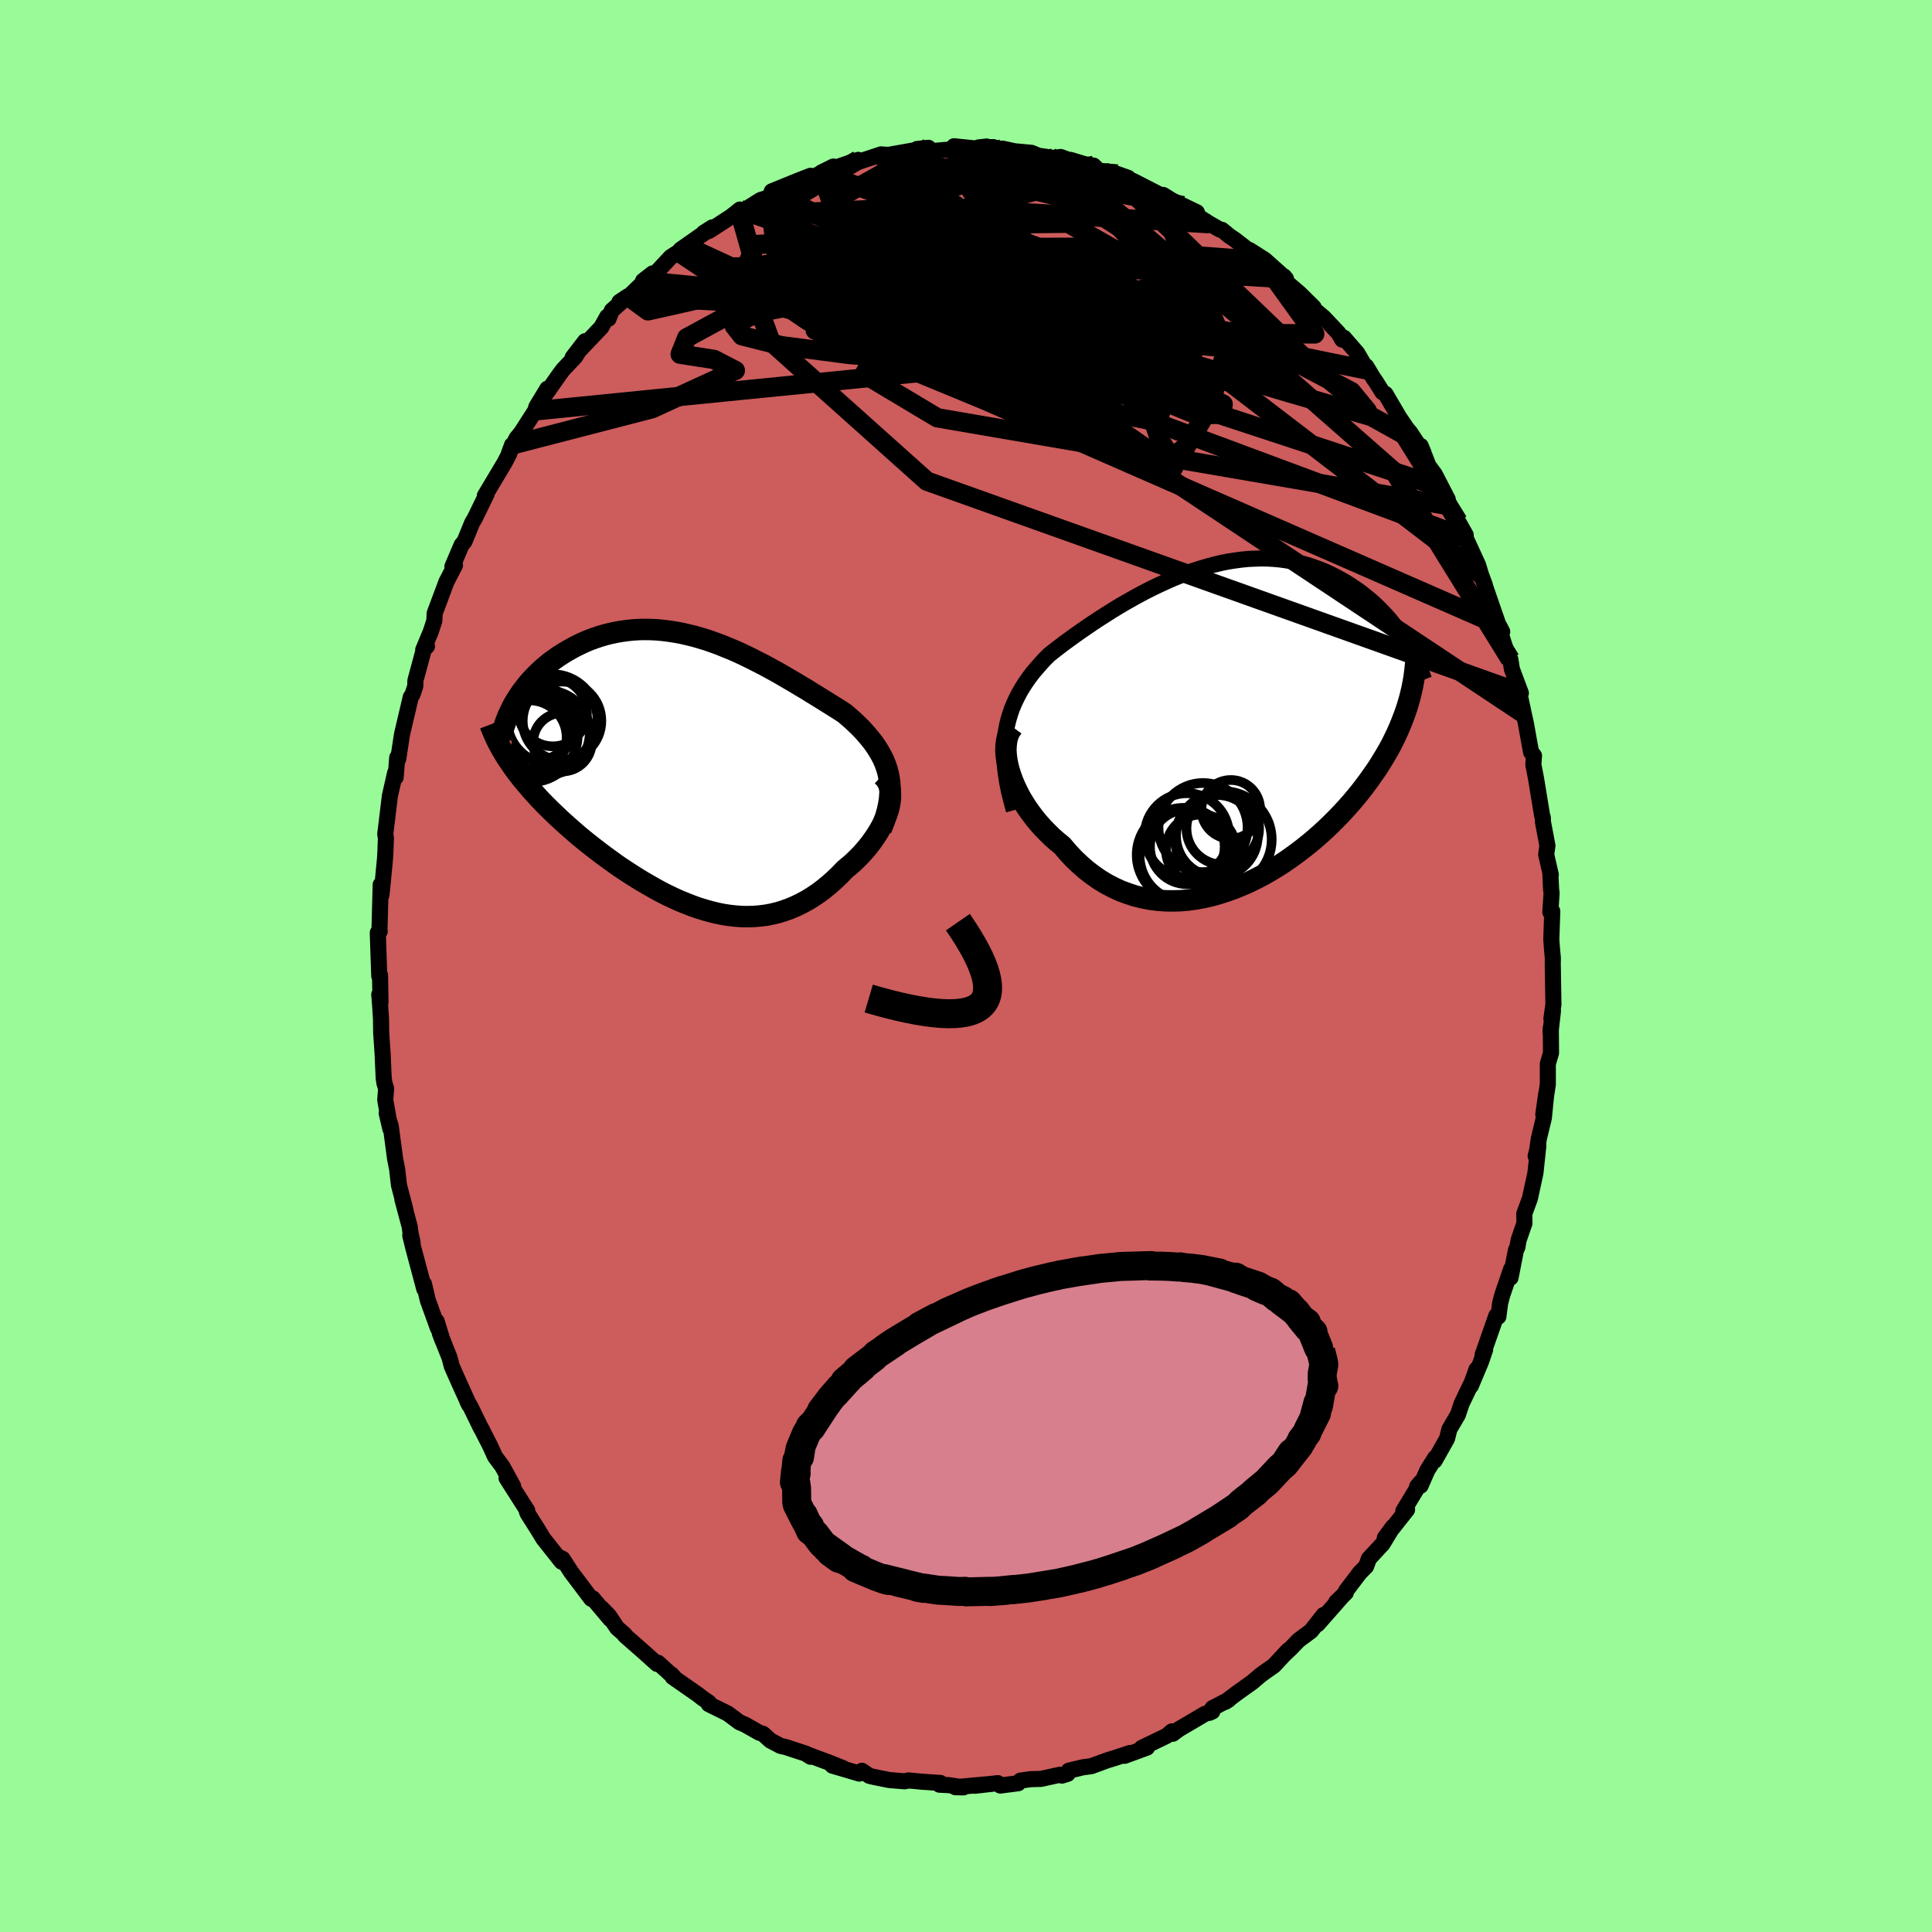 <svg viewBox="-100 -100 200 200" xmlns="http://www.w3.org/2000/svg" width="500" height="500" id="face-svg">
    <defs>
      <clipPath id="leftEyeClipPath">
        <polyline points="19.87,0.13 19.74,-0.35 19.58,-0.81 19.39,-1.27 19.17,-1.71 18.92,-2.15 18.66,-2.57 18.37,-2.99 18.05,-3.4 17.72,-3.8 17.37,-4.2 17,-4.59 16.61,-4.97 16.21,-5.35 15.79,-5.72 15.35,-6.09 14.83,-6.43 14.29,-6.77 13.73,-7.12 13.17,-7.47 12.59,-7.83 12,-8.19 11.41,-8.56 10.8,-8.92 10.19,-9.29 9.57,-9.65 8.94,-10.02 8.31,-10.38 7.67,-10.73 7.03,-11.08 6.38,-11.41 5.73,-11.74 5.08,-12.06 4.42,-12.37 3.76,-12.66 3.1,-12.93 2.44,-13.2 1.78,-13.44 1.12,-13.67 0.46,-13.87 -0.19,-14.06 -0.85,-14.22 -1.5,-14.37 -2.15,-14.49 -2.79,-14.59 -3.43,-14.67 -4.06,-14.73 -4.69,-14.76 -5.31,-14.77 -5.92,-14.76 -6.53,-14.72 -7.13,-14.66 -7.71,-14.58 -8.29,-14.48 -8.86,-14.36 -9.42,-14.22 -9.96,-14.06 -10.5,-13.88 -11.02,-13.69 -11.53,-13.48 -12.02,-13.25 -12.51,-13.01 -12.97,-12.76 -13.43,-12.5 -13.87,-12.23 -14.29,-11.96 -14.7,-11.67 -15.1,-11.38 -15.48,-11.07 -15.85,-10.76 -16.2,-10.43 -16.55,-10.1 -16.88,-9.76 -17.19,-9.42 -17.49,-9.07 -17.77,-8.71 -18.05,-8.35 -18.3,-7.98 -18.54,-7.61 -18.77,-7.24 -19.27,-0.98 -18.99,-0.57 -18.7,-0.17 -18.39,0.24 -18.07,0.65 -17.73,1.06 -17.38,1.47 -17.02,1.89 -16.65,2.3 -16.27,2.72 -15.87,3.14 -15.46,3.55 -15.04,3.97 -14.6,4.39 -14.16,4.81 -13.7,5.23 -13.23,5.65 -12.75,6.07 -12.26,6.5 -11.75,6.92 -11.23,7.34 -10.7,7.76 -10.15,8.18 -9.6,8.6 -9.04,9.01 -8.47,9.42 -7.89,9.83 -7.3,10.22 -6.7,10.61 -6.1,10.99 -5.49,11.36 -4.87,11.72 -4.25,12.07 -3.63,12.41 -3,12.73 -2.37,13.03 -1.73,13.32 -1.09,13.58 -0.45,13.83 0.19,14.06 0.84,14.26 1.48,14.44 2.13,14.6 2.77,14.73 3.41,14.83 4.06,14.9 4.7,14.95 5.33,14.96 5.97,14.94 6.6,14.89 7.23,14.81 7.86,14.69 8.48,14.54 9.09,14.35 9.7,14.13 10.31,13.87 10.91,13.58 11.5,13.26 12.08,12.9 12.66,12.51 13.23,12.08 13.79,11.62 14.34,11.13 14.87,10.62 15.4,10.07 15.82,9.72 16.24,9.36 16.63,8.98 17.02,8.59 17.38,8.19 17.73,7.78 18.06,7.36 18.37,6.93 18.66,6.5 18.93,6.06 19.18,5.62 19.4,5.18 19.59,4.74 19.76,4.3 19.9,3.87" />
      </clipPath>
      <clipPath id="rightEyeClipPath">
        <polyline points="-22.65,0.66 -22.53,0.02 -22.38,-0.61 -22.2,-1.21 -22,-1.8 -21.76,-2.37 -21.5,-2.92 -21.22,-3.46 -20.91,-3.99 -20.58,-4.5 -20.23,-5 -19.86,-5.49 -19.46,-5.96 -19.05,-6.43 -18.63,-6.89 -18.18,-7.34 -17.67,-7.75 -17.14,-8.16 -16.59,-8.58 -16.02,-8.99 -15.43,-9.42 -14.83,-9.84 -14.22,-10.26 -13.59,-10.69 -12.95,-11.11 -12.29,-11.53 -11.63,-11.95 -10.96,-12.36 -10.28,-12.76 -9.59,-13.15 -8.89,-13.54 -8.19,-13.91 -7.48,-14.27 -6.77,-14.61 -6.05,-14.94 -5.33,-15.26 -4.62,-15.55 -3.9,-15.83 -3.18,-16.08 -2.46,-16.31 -1.74,-16.52 -1.03,-16.71 -0.32,-16.88 0.39,-17.02 1.09,-17.13 1.78,-17.22 2.47,-17.29 3.15,-17.32 3.82,-17.34 4.48,-17.33 5.14,-17.29 5.78,-17.23 6.41,-17.14 7.04,-17.04 7.65,-16.9 8.25,-16.75 8.83,-16.58 9.41,-16.38 9.97,-16.17 10.52,-15.94 11.05,-15.69 11.57,-15.43 12.07,-15.15 12.56,-14.87 13.04,-14.57 13.5,-14.26 13.95,-13.95 14.38,-13.62 14.8,-13.28 15.21,-12.94 15.61,-12.58 15.99,-12.21 16.36,-11.83 16.72,-11.45 17.07,-11.06 17.4,-10.66 17.71,-10.26 18.02,-9.86 18.31,-9.44 18.59,-9.03 19.31,-3.44 19.18,-2.91 19.03,-2.39 18.87,-1.86 18.69,-1.33 18.49,-0.8 18.28,-0.26 18.06,0.27 17.82,0.81 17.56,1.35 17.29,1.89 17,2.43 16.69,2.97 16.36,3.51 16.03,4.05 15.67,4.6 15.29,5.14 14.9,5.69 14.49,6.24 14.06,6.8 13.61,7.35 13.15,7.9 12.66,8.45 12.16,9 11.63,9.55 11.09,10.09 10.53,10.63 9.95,11.16 9.35,11.69 8.74,12.2 8.1,12.71 7.45,13.2 6.79,13.68 6.11,14.15 5.41,14.6 4.7,15.03 3.98,15.44 3.25,15.82 2.5,16.19 1.74,16.52 0.98,16.83 0.2,17.11 -0.58,17.36 -1.36,17.58 -2.15,17.76 -2.95,17.91 -3.74,18.02 -4.54,18.09 -5.34,18.11 -6.13,18.1 -6.92,18.04 -7.7,17.94 -8.48,17.79 -9.25,17.6 -10.02,17.35 -10.77,17.07 -11.5,16.73 -12.23,16.35 -12.94,15.92 -13.63,15.44 -14.31,14.92 -14.96,14.35 -15.6,13.74 -16.21,13.09 -16.8,12.39 -17.32,11.97 -17.83,11.52 -18.31,11.05 -18.78,10.57 -19.23,10.07 -19.65,9.56 -20.05,9.03 -20.43,8.5 -20.78,7.95 -21.11,7.4 -21.4,6.84 -21.67,6.28 -21.91,5.72 -22.11,5.17 -22.29,4.61" />
      </clipPath>
      <filter id="fuzzy">
        <feTurbulence id="turbulence" baseFrequency="0.05" numOctaves="3" type="noise" result="noise" />
        <feDisplacementMap in="SourceGraphic" in2="noise" scale="2" />
      </filter>
      <linearGradient id="rainbowGradient" x1="0%" y1="0%" x2="100%" y2="0%">
        <stop offset="0%" style="stop-color: [object Object]; stop-opacity: 1" />
        <stop offset="50%" style="stop-color: [object Object]; stop-opacity: 1" />
        <stop offset="100%" style="stop-color: [object Object]; stop-opacity: 1" />
      </linearGradient>
    </defs>
    <rect x="-100" y="-100" width="100%" height="100%" fill="rgb(152, 251, 152)" />
    <polyline id="faceContour" points="60.75,-0.82 60.74,-0.22 60.81,3.98 60.6,5.45 60.76,4.65 60.51,6.87 60.54,6.39 60.56,9 60.23,10.13 60.23,12.25 59.76,15.38 60.07,13.2 59.82,15.72 59.3,17.88 59.05,19.56 58.97,19.67 59.25,18.58 58.95,21.41 58.38,24.05 57.79,25.66 57.81,26.63 57.2,28.39 57.08,29.11 56.93,29.41 56.37,32.27 56.43,31.38 55.51,34.07 55.29,34.92 55.11,36.3 54.9,36.2 53.48,40.25 53.74,39.72 53.3,41 52.26,43.47 52.85,41.75 52.37,43.09 51.31,45.29 50.92,46.46 50.04,47.95 49.8,48.92 48.51,51.21 48.57,50.91 47.75,52.22 47.06,53.8 46.7,53.88 47.07,53.44 45.27,56.42 45.66,56.28 43.36,59.19 44.2,58.05 43.12,59.83 41.71,61.35 41.42,62.15 40.75,62.83 39.34,64.69 39.32,64.88 38.32,65.85 38.84,65.37 36.4,68.14 37.02,67.18 35.72,68.84 34.44,69.79 33.62,70.64 32.85,71.37 33.36,70.83 31.87,72.43 30.98,73.05 30.5,73.4 29.68,74.1 28.05,75.27 26.84,76.18 27.2,75.95 25.51,76.83 25.2,77.31 25.5,77.17 24.72,77.43 22.02,79.02 21.41,79.48 21.32,79.23 20.78,79.69 18.19,80.94 18.74,80.91 16.42,81.76 16.98,81.47 15.49,81.96 14.59,82.24 12.98,82.83 12.1,82.95 10.64,83.3 10.53,83.62 9.93,83.81 9.72,83.72 7.76,84.15 6.68,84.18 5.63,84.33 5.4,84.6 3.55,84.84 3.29,84.59 0.94,84.86 2.49,84.68 -1.1,85.01 -0.27,85.03 -1.77,84.8 -2.75,84.75 -2.65,84.57 -4.57,84.44 -5.93,84.31 -6.36,84.4 -7.94,84.27 -9.43,83.97 -10,83.84 -10.78,83.31 -11.04,83.6 -13.83,82.78 -12.71,83.05 -14.18,82.46 -16.01,81.78 -16.56,81.56 -16.09,81.86 -16.57,81.54 -18.68,80.85 -19.19,80.74 -20.25,80.18 -21.01,79.49 -21.4,79.37 -22.88,78.53 -23.45,78.29 -24.67,77.38 -26.63,76.41 -26.62,76.24 -27.23,75.83 -27.77,75.41 -30.37,73.6 -30.49,73.34 -30.18,73.68 -31.88,72.13 -31.98,72.25 -33.34,71.03 -35.31,69.3 -35.34,69.2 -36.12,68.52 -36.95,67.27 -37.71,66.49 -36.81,67.63 -38.64,65.46 -38.79,65.51 -40.17,63.68 -40.88,62.74 -41.76,61.37 -42.2,61.17 -41.86,61.67 -43.76,59.27 -44.26,58.44 -45.4,56.64 -45.48,56.39 -45.42,56.37 -47.56,53.02 -46.88,53.84 -48,51.8 -48.76,50.78 -49.24,49.72 -50.2,47.83 -50.21,47.85 -51.25,45.71 -51.65,45 -51.44,45.43 -52.61,42.84 -53.23,41.44 -53.46,40.56 -54.47,38.01 -54.18,38.78 -54.8,36.77 -54.66,37.51 -55.71,34.61 -56.11,32.91 -56.08,33.43 -57.22,29.16 -57.53,27.89 -57.29,28.6 -57.5,27.67 -57.59,26.98 -58.35,24.13 -58.02,25.29 -58.7,22.68 -58.89,21.01 -59.1,19.96 -59.55,16.57 -59.97,15.24 -59.59,16.86 -60.12,13.86 -60.03,12.69 -60.2,12.14 -60.28,11.63 -60.39,9.12 -60.54,6.9 -60.56,5.45 -60.66,3.92 -60.74,2.96 -60.61,3.71 -60.66,0.94 -60.74,1.04 -60.81,-1.01 -60.89,-3.45 -60.69,-3.59 -60.72,-3.62 -60.59,-8.42 -60.52,-7.31 -60.42,-8.23 -60.15,-11.05 -60.11,-11.67 -60.05,-13.23 -60.12,-13.66 -60.01,-14.53 -59.64,-17.61 -59.1,-19.98 -59.04,-19.54 -58.88,-21.58 -58.77,-21.45 -58.41,-23.82 -58.35,-24.13 -57.48,-27.83 -57.3,-28.1 -57.01,-28.97 -57,-29.54 -56.11,-32.83 -55.8,-33.1 -56.19,-32.73 -55.41,-34.6 -55.04,-35.73 -55,-36.52 -53.77,-39.81 -53.74,-39.86 -52.9,-41.48 -53.17,-41.35 -52.22,-43.58 -51.91,-43.96 -51.12,-45.89 -50.86,-46.32 -50.1,-47.88 -49.62,-48.87 -49.81,-48.68 -47.75,-52.13 -47.28,-53.04 -46.99,-53.94 -47.32,-53.05 -46.53,-54.63 -46.05,-55.22 -44.6,-57.47 -44.47,-57.9 -43.34,-59.76 -43.76,-58.85 -42.09,-61.23 -41.71,-61.74 -40.47,-63.05 -39.43,-64.68 -40.72,-63 -37.76,-66.11 -37.14,-67.22 -37,-67.01 -36.67,-67.85 -34.99,-69.34 -35.88,-68.74 -34.85,-69.36 -32.44,-71.7 -33.43,-70.93 -32.19,-71.65 -30.57,-73.39 -29.76,-73.91 -28.94,-74.5 -29.56,-74.15 -26.27,-76.46 -27.15,-75.9 -26.58,-76.11 -24.87,-77.22 -24.28,-77.61 -23.4,-78.31 -23.4,-77.95 -21.26,-79.3 -20.54,-79.52 -18.95,-80.48 -20.11,-80.19 -17.85,-81.11 -17.31,-81.33 -16.1,-81.8 -15.71,-81.72 -13.73,-82.76 -14.98,-82.14 -11.16,-83.45 -11.24,-83.21 -8.78,-84.02 -7.87,-83.93 -9.11,-83.75 -8.34,-83.91 -7.16,-84.12 -3.89,-84.7 -5.06,-84.58 -3.17,-84.39 -1.92,-84.5 -0.44,-84.72 -1.24,-84.86 0.97,-84.63 2.14,-84.83 1.3,-84.74 2.83,-84.77 3.16,-84.61 3.8,-84.61 5.04,-84.34 6.78,-84.18 7.49,-83.88 9.09,-83.65 9.8,-83.75 10.74,-83.4 10.81,-83.45 13.31,-82.69 13.2,-82.86 13.79,-82.3 15.02,-82.15 15.66,-81.99 16.78,-81.59 16.39,-81.65 17.33,-81.25 20.18,-79.79 20.41,-79.82 21.31,-79.26 22.47,-78.71 23.89,-78.03 24.09,-77.55 25.22,-76.84 26.29,-76.23 26.49,-76.21 27.27,-75.57 27.85,-75.18 30.64,-73.01 29.34,-74.12 30.93,-73.11 33.12,-71.15 32.3,-71.51 32.93,-71.38 33.27,-70.71 34.53,-69.63 35.98,-68.2 35.34,-68.57 37.04,-67.13 38.56,-65.52 38.95,-64.84 39.12,-65.04 40.5,-63.45 41.53,-61.69 41.43,-62.08 42.18,-60.84 42.42,-60.5 43.11,-59.4 43.43,-59.21 44.85,-56.79 45.64,-55.63 45.98,-55.23 47.36,-53.14 47.07,-53.84 47.88,-51.78 48.53,-50.9 49.87,-48.31 49.16,-49.56 50.11,-47.63 50.95,-46.01 51.73,-44.62 51.64,-44.59 51.72,-44.32 53.01,-41.51 53.3,-40.55 53.71,-39.44 53.77,-39.2 55.11,-35.33 55.16,-35.28 55.51,-34.61 55.26,-34.71 56.03,-32.28 56.35,-31.74 56.51,-30.73 57.44,-28.25 57.17,-28.76 57.74,-26.11 57.96,-25.11 58.24,-23.54 58.5,-22.13 58.8,-21.77 58.73,-20.86 59.02,-19.35 59.64,-15.56 59.71,-15.38 59.73,-14.88 60.19,-12.46 60.06,-11.54 60.54,-9.44 60.5,-9.41 60.57,-7.91 60.62,-7.55 60.49,-5.58 60.69,-5.67 60.59,-2.75 60.66,-1.8 60.75,-0.82 60.74,-0.22" fill="rgb(205, 92, 92)" stroke="black" stroke-width="1.667" stroke-linejoin="round" filter="url(#fuzzy)" />
    <g transform="translate(26.76 -24.85)">
      <polyline id="rightCountour" points="-22.65,0.66 -22.53,0.02 -22.38,-0.61 -22.2,-1.21 -22,-1.8 -21.76,-2.37 -21.5,-2.92 -21.22,-3.46 -20.91,-3.99 -20.58,-4.5 -20.23,-5 -19.86,-5.49 -19.46,-5.96 -19.05,-6.43 -18.63,-6.89 -18.18,-7.34 -17.67,-7.75 -17.14,-8.16 -16.59,-8.58 -16.02,-8.99 -15.43,-9.42 -14.83,-9.84 -14.22,-10.26 -13.59,-10.69 -12.95,-11.11 -12.29,-11.53 -11.63,-11.95 -10.96,-12.36 -10.28,-12.76 -9.59,-13.15 -8.89,-13.54 -8.19,-13.91 -7.48,-14.27 -6.77,-14.61 -6.05,-14.94 -5.33,-15.26 -4.62,-15.55 -3.9,-15.83 -3.18,-16.08 -2.46,-16.31 -1.74,-16.52 -1.03,-16.71 -0.32,-16.88 0.39,-17.02 1.09,-17.13 1.78,-17.22 2.47,-17.29 3.15,-17.32 3.82,-17.34 4.48,-17.33 5.14,-17.29 5.78,-17.23 6.41,-17.14 7.04,-17.04 7.65,-16.9 8.25,-16.75 8.83,-16.58 9.41,-16.38 9.97,-16.17 10.52,-15.94 11.05,-15.69 11.57,-15.43 12.07,-15.15 12.56,-14.87 13.04,-14.57 13.5,-14.26 13.95,-13.95 14.38,-13.62 14.8,-13.28 15.21,-12.94 15.61,-12.58 15.99,-12.21 16.36,-11.83 16.72,-11.45 17.07,-11.06 17.4,-10.66 17.71,-10.26 18.02,-9.86 18.31,-9.44 18.59,-9.03 19.31,-3.44 19.18,-2.91 19.03,-2.39 18.87,-1.86 18.69,-1.33 18.49,-0.8 18.28,-0.26 18.06,0.27 17.82,0.81 17.56,1.35 17.29,1.89 17,2.43 16.69,2.97 16.36,3.51 16.03,4.05 15.67,4.6 15.29,5.14 14.9,5.69 14.49,6.24 14.06,6.8 13.61,7.35 13.15,7.9 12.66,8.45 12.16,9 11.63,9.55 11.09,10.09 10.53,10.63 9.95,11.16 9.35,11.69 8.74,12.2 8.1,12.71 7.45,13.2 6.79,13.68 6.11,14.15 5.41,14.6 4.7,15.03 3.98,15.44 3.25,15.82 2.5,16.19 1.74,16.52 0.98,16.83 0.2,17.11 -0.58,17.36 -1.36,17.58 -2.15,17.76 -2.95,17.91 -3.74,18.02 -4.54,18.09 -5.34,18.11 -6.13,18.1 -6.92,18.04 -7.7,17.94 -8.48,17.79 -9.25,17.6 -10.02,17.35 -10.77,17.07 -11.5,16.73 -12.23,16.35 -12.94,15.92 -13.63,15.44 -14.31,14.92 -14.96,14.35 -15.6,13.74 -16.21,13.09 -16.8,12.39 -17.32,11.97 -17.83,11.52 -18.31,11.05 -18.78,10.57 -19.23,10.07 -19.65,9.56 -20.05,9.03 -20.43,8.5 -20.78,7.95 -21.11,7.4 -21.4,6.84 -21.67,6.28 -21.91,5.72 -22.11,5.17 -22.29,4.61" fill="white" stroke="white" stroke-width="0" stroke-linejoin="round" filter="url(#fuzzy)" />
    </g>
    <g transform="translate(-27.93 -20.07)">
      <polyline id="leftCountour" points="19.87,0.13 19.74,-0.35 19.58,-0.81 19.39,-1.27 19.17,-1.71 18.92,-2.15 18.66,-2.57 18.37,-2.99 18.05,-3.4 17.72,-3.8 17.37,-4.2 17,-4.59 16.61,-4.97 16.21,-5.35 15.79,-5.72 15.35,-6.09 14.83,-6.43 14.29,-6.77 13.73,-7.12 13.17,-7.47 12.59,-7.83 12,-8.19 11.41,-8.56 10.8,-8.92 10.19,-9.29 9.57,-9.65 8.94,-10.02 8.31,-10.38 7.67,-10.73 7.03,-11.08 6.38,-11.41 5.73,-11.74 5.08,-12.06 4.42,-12.37 3.76,-12.66 3.1,-12.93 2.44,-13.2 1.78,-13.44 1.12,-13.67 0.46,-13.87 -0.19,-14.06 -0.85,-14.22 -1.5,-14.37 -2.15,-14.49 -2.79,-14.59 -3.43,-14.67 -4.06,-14.73 -4.69,-14.76 -5.31,-14.77 -5.92,-14.76 -6.53,-14.72 -7.13,-14.66 -7.71,-14.58 -8.29,-14.48 -8.86,-14.36 -9.42,-14.22 -9.96,-14.06 -10.5,-13.88 -11.02,-13.69 -11.53,-13.48 -12.02,-13.25 -12.51,-13.01 -12.97,-12.76 -13.43,-12.5 -13.87,-12.23 -14.29,-11.96 -14.7,-11.67 -15.1,-11.38 -15.48,-11.07 -15.85,-10.76 -16.2,-10.43 -16.55,-10.1 -16.88,-9.76 -17.19,-9.42 -17.49,-9.07 -17.77,-8.71 -18.05,-8.35 -18.3,-7.98 -18.54,-7.61 -18.77,-7.24 -19.27,-0.98 -18.99,-0.57 -18.7,-0.17 -18.39,0.24 -18.07,0.65 -17.73,1.06 -17.38,1.47 -17.02,1.89 -16.65,2.3 -16.27,2.72 -15.87,3.14 -15.46,3.55 -15.04,3.97 -14.6,4.39 -14.16,4.81 -13.7,5.23 -13.23,5.65 -12.75,6.07 -12.26,6.5 -11.75,6.92 -11.23,7.34 -10.7,7.76 -10.15,8.18 -9.6,8.6 -9.04,9.01 -8.47,9.42 -7.89,9.83 -7.3,10.22 -6.7,10.61 -6.1,10.99 -5.49,11.36 -4.87,11.72 -4.25,12.07 -3.63,12.41 -3,12.73 -2.37,13.03 -1.73,13.32 -1.09,13.58 -0.45,13.83 0.19,14.06 0.84,14.26 1.48,14.44 2.13,14.6 2.77,14.73 3.41,14.83 4.06,14.9 4.7,14.95 5.33,14.96 5.97,14.94 6.6,14.89 7.23,14.81 7.86,14.69 8.48,14.54 9.09,14.35 9.7,14.13 10.31,13.87 10.91,13.58 11.5,13.26 12.08,12.9 12.66,12.51 13.23,12.08 13.79,11.62 14.34,11.13 14.87,10.62 15.4,10.07 15.82,9.72 16.24,9.36 16.63,8.98 17.02,8.59 17.38,8.19 17.73,7.78 18.06,7.36 18.37,6.93 18.66,6.5 18.93,6.06 19.18,5.62 19.4,5.18 19.59,4.74 19.76,4.3 19.9,3.87" fill="white" stroke="white" stroke-width="0" stroke-linejoin="round" filter="url(#fuzzy)" />
    </g>
    <g transform="translate(26.76 -24.85)">
      <polyline id="rightUpper" points="-21.8,8.72 -22.07,7.75 -22.3,6.82 -22.48,5.94 -22.62,5.09 -22.72,4.27 -22.78,3.49 -22.8,2.75 -22.78,2.02 -22.73,1.33 -22.65,0.66 -22.53,0.02 -22.38,-0.61 -22.2,-1.21 -22,-1.8 -21.76,-2.37 -21.5,-2.92 -21.22,-3.46 -20.91,-3.99 -20.58,-4.5 -20.23,-5 -19.86,-5.49 -19.46,-5.96 -19.05,-6.43 -18.63,-6.89 -18.18,-7.34 -17.67,-7.75 -17.14,-8.16 -16.59,-8.58 -16.02,-8.99 -15.43,-9.42 -14.83,-9.84 -14.22,-10.26 -13.59,-10.69 -12.95,-11.11 -12.29,-11.53 -11.63,-11.95 -10.96,-12.36 -10.28,-12.76 -9.59,-13.15 -8.89,-13.54 -8.19,-13.91 -7.48,-14.27 -6.77,-14.61 -6.05,-14.94 -5.33,-15.26 -4.62,-15.55 -3.9,-15.83 -3.18,-16.08 -2.46,-16.31 -1.74,-16.52 -1.03,-16.71 -0.32,-16.88 0.39,-17.02 1.09,-17.13 1.78,-17.22 2.47,-17.29 3.15,-17.32 3.82,-17.34 4.48,-17.33 5.14,-17.29 5.78,-17.23 6.41,-17.14 7.04,-17.04 7.65,-16.9 8.25,-16.75 8.83,-16.58 9.41,-16.38 9.97,-16.17 10.52,-15.94 11.05,-15.69 11.57,-15.43 12.07,-15.15 12.56,-14.87 13.04,-14.57 13.5,-14.26 13.95,-13.95 14.38,-13.62 14.8,-13.28 15.21,-12.94 15.61,-12.58 15.99,-12.21 16.36,-11.83 16.72,-11.45 17.07,-11.06 17.4,-10.66 17.71,-10.26 18.02,-9.86 18.31,-9.44 18.59,-9.03 18.85,-8.61 19.1,-8.19 19.34,-7.77 19.57,-7.35 19.78,-6.93 19.98,-6.5 20.17,-6.08 20.34,-5.65 20.5,-5.23 20.66,-4.8" fill="none" stroke="black" stroke-width="1.667" stroke-linejoin="round" filter="url(#fuzzy)" />
      <polyline id="rightLower" points="-21.91,0.12 -22.14,0.43 -22.33,0.78 -22.47,1.17 -22.56,1.59 -22.61,2.04 -22.63,2.52 -22.6,3.02 -22.53,3.54 -22.43,4.07 -22.29,4.61 -22.11,5.17 -21.91,5.72 -21.67,6.28 -21.4,6.84 -21.11,7.4 -20.78,7.95 -20.43,8.5 -20.05,9.03 -19.65,9.56 -19.23,10.07 -18.78,10.57 -18.31,11.05 -17.83,11.52 -17.32,11.97 -16.8,12.39 -16.21,13.09 -15.6,13.74 -14.96,14.35 -14.31,14.92 -13.63,15.44 -12.94,15.92 -12.23,16.35 -11.5,16.73 -10.77,17.07 -10.02,17.35 -9.25,17.6 -8.48,17.79 -7.7,17.94 -6.92,18.04 -6.13,18.1 -5.34,18.11 -4.54,18.09 -3.74,18.02 -2.95,17.91 -2.15,17.76 -1.36,17.58 -0.58,17.36 0.2,17.11 0.98,16.83 1.74,16.52 2.5,16.19 3.25,15.82 3.98,15.44 4.7,15.03 5.41,14.6 6.11,14.15 6.79,13.68 7.45,13.2 8.1,12.71 8.74,12.2 9.35,11.69 9.95,11.16 10.53,10.63 11.09,10.09 11.63,9.55 12.16,9 12.66,8.45 13.15,7.9 13.61,7.35 14.06,6.8 14.49,6.24 14.9,5.69 15.29,5.14 15.67,4.6 16.03,4.05 16.36,3.51 16.69,2.97 17,2.43 17.29,1.89 17.56,1.35 17.82,0.81 18.06,0.27 18.28,-0.26 18.49,-0.8 18.69,-1.33 18.87,-1.86 19.03,-2.39 19.18,-2.91 19.31,-3.44 19.43,-3.96 19.53,-4.48 19.62,-5 19.69,-5.52 19.75,-6.04 19.8,-6.55 19.83,-7.07 19.85,-7.58 19.86,-8.09 19.86,-8.6" fill="none" stroke="black" stroke-width="2.222" stroke-linejoin="round" filter="url(#fuzzy)" />
      <circle r="4.992" cx="-0.108" cy="11.753" stroke="black" fill="none" stroke-width="1.0" filter="url(#fuzzy)" clip-path="url(#rightEyeClipPath)" /><circle r="3.76" cx="-0.178" cy="10.603" stroke="black" fill="none" stroke-width="1.0" filter="url(#fuzzy)" clip-path="url(#rightEyeClipPath)" /><circle r="3.868" cx="-3.848" cy="12.513" stroke="black" fill="none" stroke-width="1.0" filter="url(#fuzzy)" clip-path="url(#rightEyeClipPath)" /><circle r="4.792" cx="-3.998" cy="13.398" stroke="black" fill="none" stroke-width="1.0" filter="url(#fuzzy)" clip-path="url(#rightEyeClipPath)" /><circle r="3.63" cx="-2.433" cy="12.798" stroke="black" fill="none" stroke-width="1.0" filter="url(#fuzzy)" clip-path="url(#rightEyeClipPath)" /><circle r="3.038" cx="0.652" cy="8.633" stroke="black" fill="none" stroke-width="1.0" filter="url(#fuzzy)" clip-path="url(#rightEyeClipPath)" /><circle r="4.366" cx="-3.893" cy="11.328" stroke="black" fill="none" stroke-width="1.0" filter="url(#fuzzy)" clip-path="url(#rightEyeClipPath)" /><circle r="4.612" cx="-2.223" cy="10.518" stroke="black" fill="none" stroke-width="1.0" filter="url(#fuzzy)" clip-path="url(#rightEyeClipPath)" /><circle r="4.868" cx="-4.218" cy="13.348" stroke="black" fill="none" stroke-width="1.0" filter="url(#fuzzy)" clip-path="url(#rightEyeClipPath)" /><circle r="4.23" cx="-0.788" cy="11.373" stroke="black" fill="none" stroke-width="1.0" filter="url(#fuzzy)" clip-path="url(#rightEyeClipPath)" />
      </g>
    <g transform="translate(-27.93 -20.07)">
      <polyline id="leftUpper" points="19.13,5.93 19.41,5.24 19.63,4.58 19.8,3.95 19.93,3.35 20.02,2.76 20.06,2.2 20.07,1.66 20.04,1.13 19.97,0.63 19.87,0.13 19.74,-0.35 19.58,-0.81 19.39,-1.27 19.17,-1.71 18.92,-2.15 18.66,-2.57 18.37,-2.99 18.05,-3.4 17.72,-3.8 17.37,-4.2 17,-4.59 16.61,-4.97 16.21,-5.35 15.79,-5.72 15.35,-6.09 14.83,-6.43 14.29,-6.77 13.73,-7.12 13.17,-7.47 12.59,-7.83 12,-8.19 11.41,-8.56 10.8,-8.92 10.19,-9.29 9.57,-9.65 8.94,-10.02 8.31,-10.38 7.67,-10.73 7.03,-11.08 6.38,-11.41 5.73,-11.74 5.08,-12.06 4.42,-12.37 3.76,-12.66 3.1,-12.93 2.44,-13.2 1.78,-13.44 1.12,-13.67 0.46,-13.87 -0.19,-14.06 -0.85,-14.22 -1.5,-14.37 -2.15,-14.49 -2.79,-14.59 -3.43,-14.67 -4.06,-14.73 -4.69,-14.76 -5.31,-14.77 -5.92,-14.76 -6.53,-14.72 -7.13,-14.66 -7.71,-14.58 -8.29,-14.48 -8.86,-14.36 -9.42,-14.22 -9.96,-14.06 -10.5,-13.88 -11.02,-13.69 -11.53,-13.48 -12.02,-13.25 -12.51,-13.01 -12.97,-12.76 -13.43,-12.5 -13.87,-12.23 -14.29,-11.96 -14.7,-11.67 -15.1,-11.38 -15.48,-11.07 -15.85,-10.76 -16.2,-10.43 -16.55,-10.1 -16.88,-9.76 -17.19,-9.42 -17.49,-9.07 -17.77,-8.71 -18.05,-8.35 -18.3,-7.98 -18.54,-7.61 -18.77,-7.24 -18.98,-6.87 -19.17,-6.49 -19.35,-6.11 -19.52,-5.73 -19.67,-5.35 -19.8,-4.98 -19.93,-4.6 -20.03,-4.22 -20.13,-3.84 -20.21,-3.46" fill="none" stroke="black" stroke-width="2.222" stroke-linejoin="round" filter="url(#fuzzy)" />
      <polyline id="leftLower" points="19.24,0.35 19.5,0.59 19.71,0.87 19.88,1.18 20,1.51 20.08,1.86 20.11,2.23 20.11,2.62 20.07,3.03 20,3.45 19.9,3.87 19.76,4.3 19.59,4.74 19.4,5.18 19.18,5.62 18.93,6.06 18.66,6.5 18.37,6.93 18.06,7.36 17.73,7.78 17.38,8.19 17.02,8.59 16.63,8.98 16.24,9.36 15.82,9.72 15.4,10.07 14.87,10.62 14.34,11.13 13.79,11.62 13.23,12.08 12.66,12.51 12.08,12.9 11.5,13.26 10.91,13.58 10.31,13.87 9.7,14.13 9.09,14.35 8.48,14.54 7.86,14.69 7.23,14.81 6.6,14.89 5.97,14.94 5.33,14.96 4.7,14.95 4.06,14.9 3.41,14.83 2.77,14.73 2.13,14.6 1.48,14.44 0.84,14.26 0.19,14.06 -0.45,13.83 -1.09,13.58 -1.73,13.32 -2.37,13.03 -3,12.73 -3.63,12.41 -4.25,12.07 -4.87,11.72 -5.49,11.36 -6.1,10.99 -6.7,10.61 -7.3,10.22 -7.89,9.83 -8.47,9.42 -9.04,9.01 -9.6,8.6 -10.15,8.18 -10.7,7.76 -11.23,7.34 -11.75,6.92 -12.26,6.5 -12.75,6.07 -13.23,5.65 -13.7,5.23 -14.16,4.81 -14.6,4.39 -15.04,3.97 -15.46,3.55 -15.87,3.14 -16.27,2.72 -16.65,2.3 -17.02,1.89 -17.38,1.47 -17.73,1.06 -18.07,0.65 -18.39,0.24 -18.7,-0.17 -18.99,-0.57 -19.27,-0.98 -19.54,-1.38 -19.79,-1.78 -20.03,-2.18 -20.26,-2.58 -20.47,-2.97 -20.67,-3.37 -20.85,-3.76 -21.02,-4.15 -21.18,-4.53 -21.33,-4.92" fill="none" stroke="black" stroke-width="2.222" stroke-linejoin="round" filter="url(#fuzzy)" />
      <circle r="3.03" cx="-13.849" cy="-3.104" stroke="black" fill="none" stroke-width="1.0" filter="url(#fuzzy)" clip-path="url(#leftEyeClipPath)" /><circle r="4.07" cx="-13.889" cy="-5.304" stroke="black" fill="none" stroke-width="1.0" filter="url(#fuzzy)" clip-path="url(#leftEyeClipPath)" /><circle r="4.816" cx="-17.089" cy="-3.789" stroke="black" fill="none" stroke-width="1.0" filter="url(#fuzzy)" clip-path="url(#leftEyeClipPath)" /><circle r="3.89" cx="-16.384" cy="-5.044" stroke="black" fill="none" stroke-width="1.0" filter="url(#fuzzy)" clip-path="url(#leftEyeClipPath)" /><circle r="4.302" cx="-17.384" cy="-4.564" stroke="black" fill="none" stroke-width="1.0" filter="url(#fuzzy)" clip-path="url(#leftEyeClipPath)" /><circle r="3.85" cx="-17.259" cy="-3.584" stroke="black" fill="none" stroke-width="1.0" filter="url(#fuzzy)" clip-path="url(#leftEyeClipPath)" /><circle r="3.23" cx="-16.209" cy="-4.524" stroke="black" fill="none" stroke-width="1.0" filter="url(#fuzzy)" clip-path="url(#leftEyeClipPath)" /><circle r="4.676" cx="-14.899" cy="-5.454" stroke="black" fill="none" stroke-width="1.0" filter="url(#fuzzy)" clip-path="url(#leftEyeClipPath)" /><circle r="3.526" cx="-14.834" cy="-6.194" stroke="black" fill="none" stroke-width="1.0" filter="url(#fuzzy)" clip-path="url(#leftEyeClipPath)" /><circle r="4.354" cx="-15.369" cy="-4.089" stroke="black" fill="none" stroke-width="1.0" filter="url(#fuzzy)" clip-path="url(#leftEyeClipPath)" />
    </g>
    <g id="hairs">
      <polyline points="15.02,-82.15 -0.56,-78.3 -17.3,-73.29 -24.87,-71.78 -24.44,-72.35 -18.59,-72.49 -9.59,-70.83 0.17,-67.44 8.21,-63.27 12.83,-59.42 13.87,-56.79 12.34,-56 9.23,-57.25 4.47,-60.15 -2.74,-63.91 -11.91,-68.04 -19.5,-72.81 -20.18,-78.05 -11.16,-83.45" fill="none" stroke="rgb(0, 0, 0)" stroke-width="2" stroke-linejoin="round" filter="url(#fuzzy)" /><polyline points="-8.78,-84.02 24.09,-61.55 22.37,-59.96 15.61,-63.84 14.83,-66.55 17.98,-67.52 20.41,-67.95 19.98,-68.47 17.19,-68.85 13.46,-68.76 9.75,-68.34 6.59,-68.34 4.91,-69.46 6.31,-71.51 11.85,-73.12 20.34,-72.39 28.11,-68.73 29.51,-66.22 9.09,-83.65" fill="none" stroke="rgb(0, 0, 0)" stroke-width="2" stroke-linejoin="round" filter="url(#fuzzy)" /><polyline points="53.3,-40.55 27.38,-60.39 14.15,-64.5 4.94,-68.03 3.54,-70.33 9.07,-70.2 16.97,-68.59 22.56,-67.17 23.46,-66.88 20.23,-67.55 15.65,-68.51 13.03,-69.05 14.25,-68.77 18.35,-67.53 21.46,-65.71 18.61,-64.31 6.74,-64.66 -11.58,-67.36 -26.32,-71.61 -29.76,-73.91" fill="none" stroke="rgb(0, 0, 0)" stroke-width="2" stroke-linejoin="round" filter="url(#fuzzy)" /><polyline points="-8.78,-84.02 13.68,-67.76 15.61,-64.62 16.35,-65.28 16.63,-66.55 15.93,-66.6 14.64,-65.17 13.94,-63.12 14.84,-61.37 17.54,-60.29 21.23,-59.7 24.64,-59.09 26.62,-58.16 26.5,-57.14 23.97,-57.02 19.13,-59 12.9,-63.49 7.61,-68.92 6.71,-71.94 13.09,-69.72 24.96,-65.36 20.18,-79.79" fill="none" stroke="rgb(0, 0, 0)" stroke-width="2" stroke-linejoin="round" filter="url(#fuzzy)" /><polyline points="50.95,-46.01 45.37,-54.99 41.99,-56.87 33.43,-59.34 19.58,-63.48 5.71,-67.43 -3.18,-70.04 -6.02,-71.65 -5.31,-73.04 -4.13,-74.29 -3.48,-74.32 -1.61,-71.8 4.13,-67 13.75,-63.43 23.24,-65.43 41.53,-61.69" fill="none" stroke="rgb(0, 0, 0)" stroke-width="2" stroke-linejoin="round" filter="url(#fuzzy)" /><polyline points="-21.26,-79.3 -5.68,-75.1 13.49,-67.81 22.51,-63.97 23.45,-63.26 20.44,-63.7 15.5,-64.45 9.11,-65.56 1.67,-67.13 -5.88,-68.86 -12.14,-70.21 -15.66,-70.82 -15.28,-70.7 -10.54,-70.18 -2.46,-69.65 6.09,-69.46 11.16,-70.15 10.08,-72.35 4.4,-76.15 0.56,-80.2 5.77,-81.88 22.47,-78.71" fill="none" stroke="rgb(0, 0, 0)" stroke-width="2" stroke-linejoin="round" filter="url(#fuzzy)" /><polyline points="30.64,-73.01 36.1,-65.43 28.13,-65.5 15.32,-67.78 7.41,-69 6.57,-69.16 9.29,-69.41 11.43,-70.48 11.02,-72.25 8.28,-74.11 4.88,-75.37 3.12,-75.55 5.08,-74.45 11.32,-72.05 19.47,-68.5 23.93,-64.74 17.41,-63.49 -5.03,-68.17 -33.43,-70.93" fill="none" stroke="rgb(0, 0, 0)" stroke-width="2" stroke-linejoin="round" filter="url(#fuzzy)" /><polyline points="-34.99,-69.34 -20.37,-68.54 -7.61,-68.89 -2.1,-67.88 2.14,-66.07 5.85,-65.34 8.46,-66.04 11.09,-66.83 14.85,-66.11 18.4,-63.55 18.27,-60.6 11.97,-59.58 1.57,-61.7 -6.04,-65.33 -4.99,-66.3 -3.58,-61.56 -44.6,-57.47" fill="none" stroke="rgb(0, 0, 0)" stroke-width="2" stroke-linejoin="round" filter="url(#fuzzy)" /><polyline points="30.64,-73.01 12.03,-74.41 -6.13,-74.32 -13.45,-74.32 -10.8,-74.47 -2.37,-74.35 6.64,-73.31 12.45,-71.03 13.95,-67.86 12.18,-64.67 8.68,-62.27 4.83,-60.68 2.16,-59.34 1.87,-59.03 4.29,-63.53 30.93,-73.11" fill="none" stroke="rgb(0, 0, 0)" stroke-width="2" stroke-linejoin="round" filter="url(#fuzzy)" /><polyline points="3.8,-84.61 -8.46,-80.26 -8.37,-73.32 -4.94,-65.95 -2.26,-62.76 -2.03,-64.1 -4.35,-67.41 -8.28,-70.19 -11.91,-71.54 -12.97,-71.87 -10.23,-72.07 -4.73,-72.66 0.45,-73.58 1.92,-74.38 -1.62,-74.61 -8.29,-74.32 -13.45,-74.66 -9.95,-78.13 9.09,-83.65" fill="none" stroke="rgb(0, 0, 0)" stroke-width="2" stroke-linejoin="round" filter="url(#fuzzy)" /><polyline points="50.11,-47.63 -2.97,-56.75 -10.53,-61.27 -8.42,-65.25 -7.03,-69.73 -6.5,-73.66 -5.71,-75.79 -4.25,-75.55 -2.28,-73.3 -0.23,-70.08 1.6,-67.16 3.51,-65.36 6.45,-64.76 11.47,-64.79 18.76,-64.73 27.17,-63.98 34.74,-62.19 39.89,-59.47 41.53,-57.48 36.32,-61.71 15.02,-82.15" fill="none" stroke="rgb(0, 0, 0)" stroke-width="2" stroke-linejoin="round" filter="url(#fuzzy)" /><polyline points="51.72,-44.32 19.01,-56.49 9.15,-58.51 -2.24,-61.47 -11.54,-64.55 -16.33,-66.76 -18,-67.89 -18.91,-68.15 -20.46,-67.84 -22.55,-67.16 -23.99,-66.26 -23.19,-65.24 -19.14,-64.22 -12.12,-63.31 -3.8,-62.64 3.49,-62.44 8.1,-63.12 9.87,-65.08 9.6,-68.42 7.5,-72.41 2.24,-75.22 -7.94,-74.76 -21.71,-71.97 -23.4,-77.95" fill="none" stroke="rgb(0, 0, 0)" stroke-width="2" stroke-linejoin="round" filter="url(#fuzzy)" /><polyline points="13.2,-82.86 -5.7,-80.42 -9.9,-73.57 -3.77,-67.8 4.99,-66.21 11.93,-67.41 16.56,-68.6 19.84,-68.17 22.19,-66.28 23.16,-64.15 22.17,-62.9 19.39,-62.87 15.67,-63.69 11.94,-64.7 8.47,-65.45 5.02,-65.86 1.52,-66.08 -1.42,-66.33 -2.8,-66.77 -2.24,-67.4 -0.12,-67.78 3.81,-66.96 7.27,-66.07 -20.11,-80.19" fill="none" stroke="rgb(0, 0, 0)" stroke-width="2" stroke-linejoin="round" filter="url(#fuzzy)" /><polyline points="49.16,-49.56 4.51,-64.23 -6.69,-70.16 -6.98,-70.92 -1.58,-68.63 6.32,-64.59 14.09,-60.38 19.34,-57.62 20.15,-57.31 16.2,-59.52 9.34,-63.54 2.84,-68.35 -0.49,-73.01 0.16,-76.91 3.4,-79.78 6.55,-81.58 7.22,-82.5 6.41,-82.77 15.66,-81.99" fill="none" stroke="rgb(0, 0, 0)" stroke-width="2" stroke-linejoin="round" filter="url(#fuzzy)" /><polyline points="-34.99,-69.34 -32.92,-67.82 -19.04,-70.94 -5.36,-72.4 3.48,-71.05 7.77,-67.84 8.34,-64.5 6.09,-62.51 2.84,-62.36 0.93,-63.56 1.86,-65.34 5.33,-67.29 9.45,-69.3 11.61,-71.21 9.19,-72.7 1.02,-73.78 -9.84,-75.32 -13.86,-79.12 -3.89,-84.7" fill="none" stroke="rgb(0, 0, 0)" stroke-width="2" stroke-linejoin="round" filter="url(#fuzzy)" /><polyline points="-14.98,-82.14 15.35,-70.67 15.59,-74.05 10.59,-76.89 6.04,-76.84 2.89,-75.19 1.5,-73.41 1.45,-72.22 1.43,-71.69 0.09,-71.56 -3.06,-71.5 -7.35,-71.18 -11.51,-70.48 -14.41,-69.41 -15.66,-68.17 -15.48,-67.06 -14.29,-66.45 -12.2,-66.53 -9.04,-67.02 -4.46,-66.84 2.19,-64.32 11.59,-58.47 21.5,-51.6 18.64,-52.58 -28.94,-74.5" fill="none" stroke="rgb(0, 0, 0)" stroke-width="2" stroke-linejoin="round" filter="url(#fuzzy)" /><polyline points="-46.99,-53.94 -32.5,-57.69 -23.88,-61.65 -26.08,-62.79 -29.59,-63.33 -28.91,-65.03 -23.34,-68.06 -14.88,-71.58 -6.36,-74.55 -0.1,-76.39 2.83,-77.03 2.71,-76.83 0.71,-76.28 -1.81,-75.78 -4.03,-75.46 -5.76,-75.2 -7,-74.69 -7.36,-73.64 -6.09,-71.79 -2.83,-68.92 1.28,-64.95 3.58,-60.72 0.8,-59.35 -9.65,-66.46 -14.98,-82.14" fill="none" stroke="rgb(0, 0, 0)" stroke-width="2" stroke-linejoin="round" filter="url(#fuzzy)" /><polyline points="55.16,-35.28 1.89,-58.59 -15.61,-65.82 -15.24,-67.87 -8.25,-66.3 -0.13,-63.19 6.69,-60.8 11.75,-60.17 15.81,-61.07 19.46,-62.62 22.33,-64.1 23.22,-65.33 20.92,-66.59 15.09,-68.19 6.55,-70.14 -3.01,-72.15 -11.69,-73.82 -18.1,-74.85 -21.77,-74.69 -22.91,-72.04 -20.21,-64.65 -4.05,-50.19 57.44,-28.25" fill="none" stroke="rgb(0, 0, 0)" stroke-width="2" stroke-linejoin="round" filter="url(#fuzzy)" /><polyline points="25.22,-76.84 -3.71,-78.56 -15.7,-78.06 -18.5,-77.39 -17.38,-76.54 -15.11,-75.11 -12.18,-73.03 -8.24,-70.75 -3.44,-68.95 1.23,-68.04 4.58,-67.89 6.07,-67.87 6.28,-67.24 6.66,-65.59 8.62,-63.14 12.4,-60.81 16.54,-59.94 18.59,-61.6 17.21,-65.54 14.31,-69.51 14.74,-70.16 21.84,-66.08 28.64,-63 9.09,-83.65" fill="none" stroke="rgb(0, 0, 0)" stroke-width="2" stroke-linejoin="round" filter="url(#fuzzy)" /><polyline points="57.74,-26.11 17.01,-53.17 14.34,-59.97 11.3,-60.9 5.89,-60.49 2.01,-60.25 0.67,-61.51 1.16,-64.71 2.91,-68.71 5.68,-71.5 9.39,-71.71 13.91,-69.57 19.05,-66.83 24.83,-64.78 32.64,-61.43 44.35,-51.15 56.35,-31.74" fill="none" stroke="rgb(0, 0, 0)" stroke-width="2" stroke-linejoin="round" filter="url(#fuzzy)" /><polyline points="3.16,-84.61 -16.92,-72.41 -15.41,-68.41 -10.03,-65.98 -6.28,-66.41 -5.08,-69.29 -4.98,-72.85 -4.2,-75.56 -1.94,-76.73 1.4,-76.38 4.89,-74.89 7.98,-72.64 10.9,-69.98 14.2,-67.25 17.97,-64.77 21.28,-62.76 22.51,-61.3 20.27,-60.54 14.6,-60.93 7.64,-62.95 3.21,-66.14 4.09,-68.27 5.33,-68.47 -23.4,-78.31" fill="none" stroke="rgb(0, 0, 0)" stroke-width="2" stroke-linejoin="round" filter="url(#fuzzy)" /><polyline points="5.04,-84.34 -16.71,-73.16 -13.82,-72.43 -4.82,-72.5 2.58,-72.96 6.33,-73.45 8.62,-73.07 12.08,-71.44 17.06,-69.13 21.52,-67.17 22.82,-66.29 19.73,-66.63 13.5,-67.75 7.72,-68.9 6.41,-69.09 10.51,-67.71 15.13,-66.25 14.87,-69.24 30.64,-73.01" fill="none" stroke="rgb(0, 0, 0)" stroke-width="2" stroke-linejoin="round" filter="url(#fuzzy)" /><polyline points="-7.87,-83.93 11.67,-79.15 23.73,-71.47 26.95,-63.86 25.17,-57.72 22.79,-53.78 21.28,-52.61 20.08,-54.41 18.65,-58.59 17.23,-63.73 16.52,-68.05 17.19,-70.09 19.26,-69.63 21.55,-68.01 21.75,-67.41 18.35,-69.13 14.73,-72.27 33.12,-71.15" fill="none" stroke="rgb(0, 0, 0)" stroke-width="2" stroke-linejoin="round" filter="url(#fuzzy)" /><polyline points="9.8,-83.75 -11.61,-71.08 -0.65,-70.07 12.88,-68.63 20.81,-66.29 23.16,-64.22 22.16,-62.74 20.11,-61.59 18.79,-60.71 19.15,-60.32 21.27,-60.58 24.49,-61.19 27.82,-61.55 30.14,-61.29 30.35,-60.67 27.5,-60.48 21.26,-61.49 12.5,-63.86 3.42,-67.05 -2.9,-69.9 -3.61,-70.69 2.66,-68.11 11.32,-65.73 -8.78,-84.02" fill="none" stroke="rgb(0, 0, 0)" stroke-width="2" stroke-linejoin="round" filter="url(#fuzzy)" />
    </g>
    
        <g id="lineNose">
        <path d="M -10.07,3.37 Q 8.39, 8.805 -0.84, -4.54" fill="none" stroke="black" stroke-width="3" stroke-linejoin="round" filter="url(#fuzzy)"></path>
        </g>
      
    <g id="mouth">
      <polyline points="36.72,39.86 36.99,40.93 37.04,41.26 37.01,41.45 36.88,42.15 36.87,42.81 36.94,42.98 36.89,43.33 37.04,43.46 36.84,43.54 36.49,45.53 36.42,45.26 36.02,46.75 36.39,45.62 36.29,46.27 35.42,48 35.29,48.34 34.73,49.08 34.82,49.07 34.56,49.44 34.5,49.61 33.02,51.48 33.72,50.41 33.38,51.04 32.99,51.54 32.52,51.94 31.15,53.4 29.93,54.41 29.43,54.87 28.94,55.23 29.98,54.44 28.53,55.56 28.11,55.97 26.3,57.18 27.03,56.74 26.49,57.07 23.92,58.61 24.39,58.35 23.66,58.77 22.78,59.26 20.61,60.29 21.63,59.82 21.08,60.08 18.8,61.09 18.41,61.26 19.32,60.88 17.99,61.42 17.52,61.61 14.49,62.63 16.15,62.09 13.95,62.79 12.37,63.24 13.57,62.91 11.67,63.4 12.02,63.33 10.17,63.75 9.53,63.89 7.46,64.23 8.15,64.13 6.45,64.39 4.83,64.57 4.9,64.54 3.71,64.66 4.18,64.63 2.46,64.76 2.52,64.73 0.04,64.79 0.02,64.79 -0.09,64.73 -0.76,64.75 -2.01,64.66 -2.85,64.62 -4.47,64.38 -5.02,64.32 -4.4,64.43 -7.11,63.77 -6.26,63.97 -8.52,63.41 -8.4,63.49 -8.04,63.61 -8.51,63.48 -9.3,63.19 -11.4,62.31 -10.89,62.42 -10.8,62.51 -12.62,61.47 -13.15,61.32 -14.04,60.67 -12.96,61.22 -14.47,60.14 -14.43,60.26 -14.3,60.35 -14.93,59.75 -15.61,58.84 -16.03,58.47 -16.18,58.01 -16.11,58.44 -16.82,56.87 -16.53,57.57 -16.84,56.99 -17.48,55.71 -17.47,55.68 -17.52,55.51 -17.54,54.05 -17.66,53.26 -17.76,53.43 -17.64,52.27 -17.58,52.54 -17.61,52.37 -17.52,51.23 -17.23,50.81 -17.06,49.68 -17.31,50.64 -17.18,49.98 -16.54,48.44 -16.01,47.55 -16.16,47.86 -16.14,47.69 -16.03,47.78 -14.58,45.56 -14.32,45.21 -14.96,46.03 -13.94,44.69 -13.05,43.67 -13.56,44.29 -12.09,42.67 -12.53,43.01 -10.71,41.48 -11.45,42.11 -11.28,41.83 -9.53,40.5 -9.3,40.24 -8.77,39.89 -7.38,38.96 -8.34,39.56 -7.47,38.97 -5.5,37.78 -3.96,36.88 -4.77,37.29 -3.04,36.37 -3.95,36.85 -1.03,35.45 -2.57,36.17 -1.93,35.83 0.42,34.8 1.9,34.23 2.27,34.1 3.92,33.53 3.97,33.51 3,33.83 5.72,32.97 7.49,32.49 5.92,32.91 7.13,32.58 8.98,32.14 9.45,32.05 9.7,31.98 12.14,31.55 11.01,31.74 11.58,31.65 13.94,31.3 15.26,31.18 15.95,31.11 17.67,31.06 16.02,31.1 19.17,31.01 19.05,31.06 20.16,31.07 20.99,31.1 22.01,31.17 22.16,31.14 22.58,31.22 23.42,31.29 24.42,31.42 26.23,31.78 25.33,31.61 27.65,32.24 28.02,32.4 28.13,32.38 27.91,32.21 28.49,32.56 30.22,33.13 31.03,33.6 30.11,33.2 31.52,33.77 32.17,34.32 32.76,34.61 32.63,34.66 33.94,35.65 33.35,34.94 34.32,36.05 34.15,35.81 34.74,36.59 35.25,36.93 34.66,36.5 35.51,37.53 35.93,37.91 35.92,38.1 36.51,39.55 36.33,39.14" fill="rgb(215,127,140)" stroke="black" stroke-width="3" stroke-linejoin="round" filter="url(#fuzzy)" />
    </g>
  </svg>
